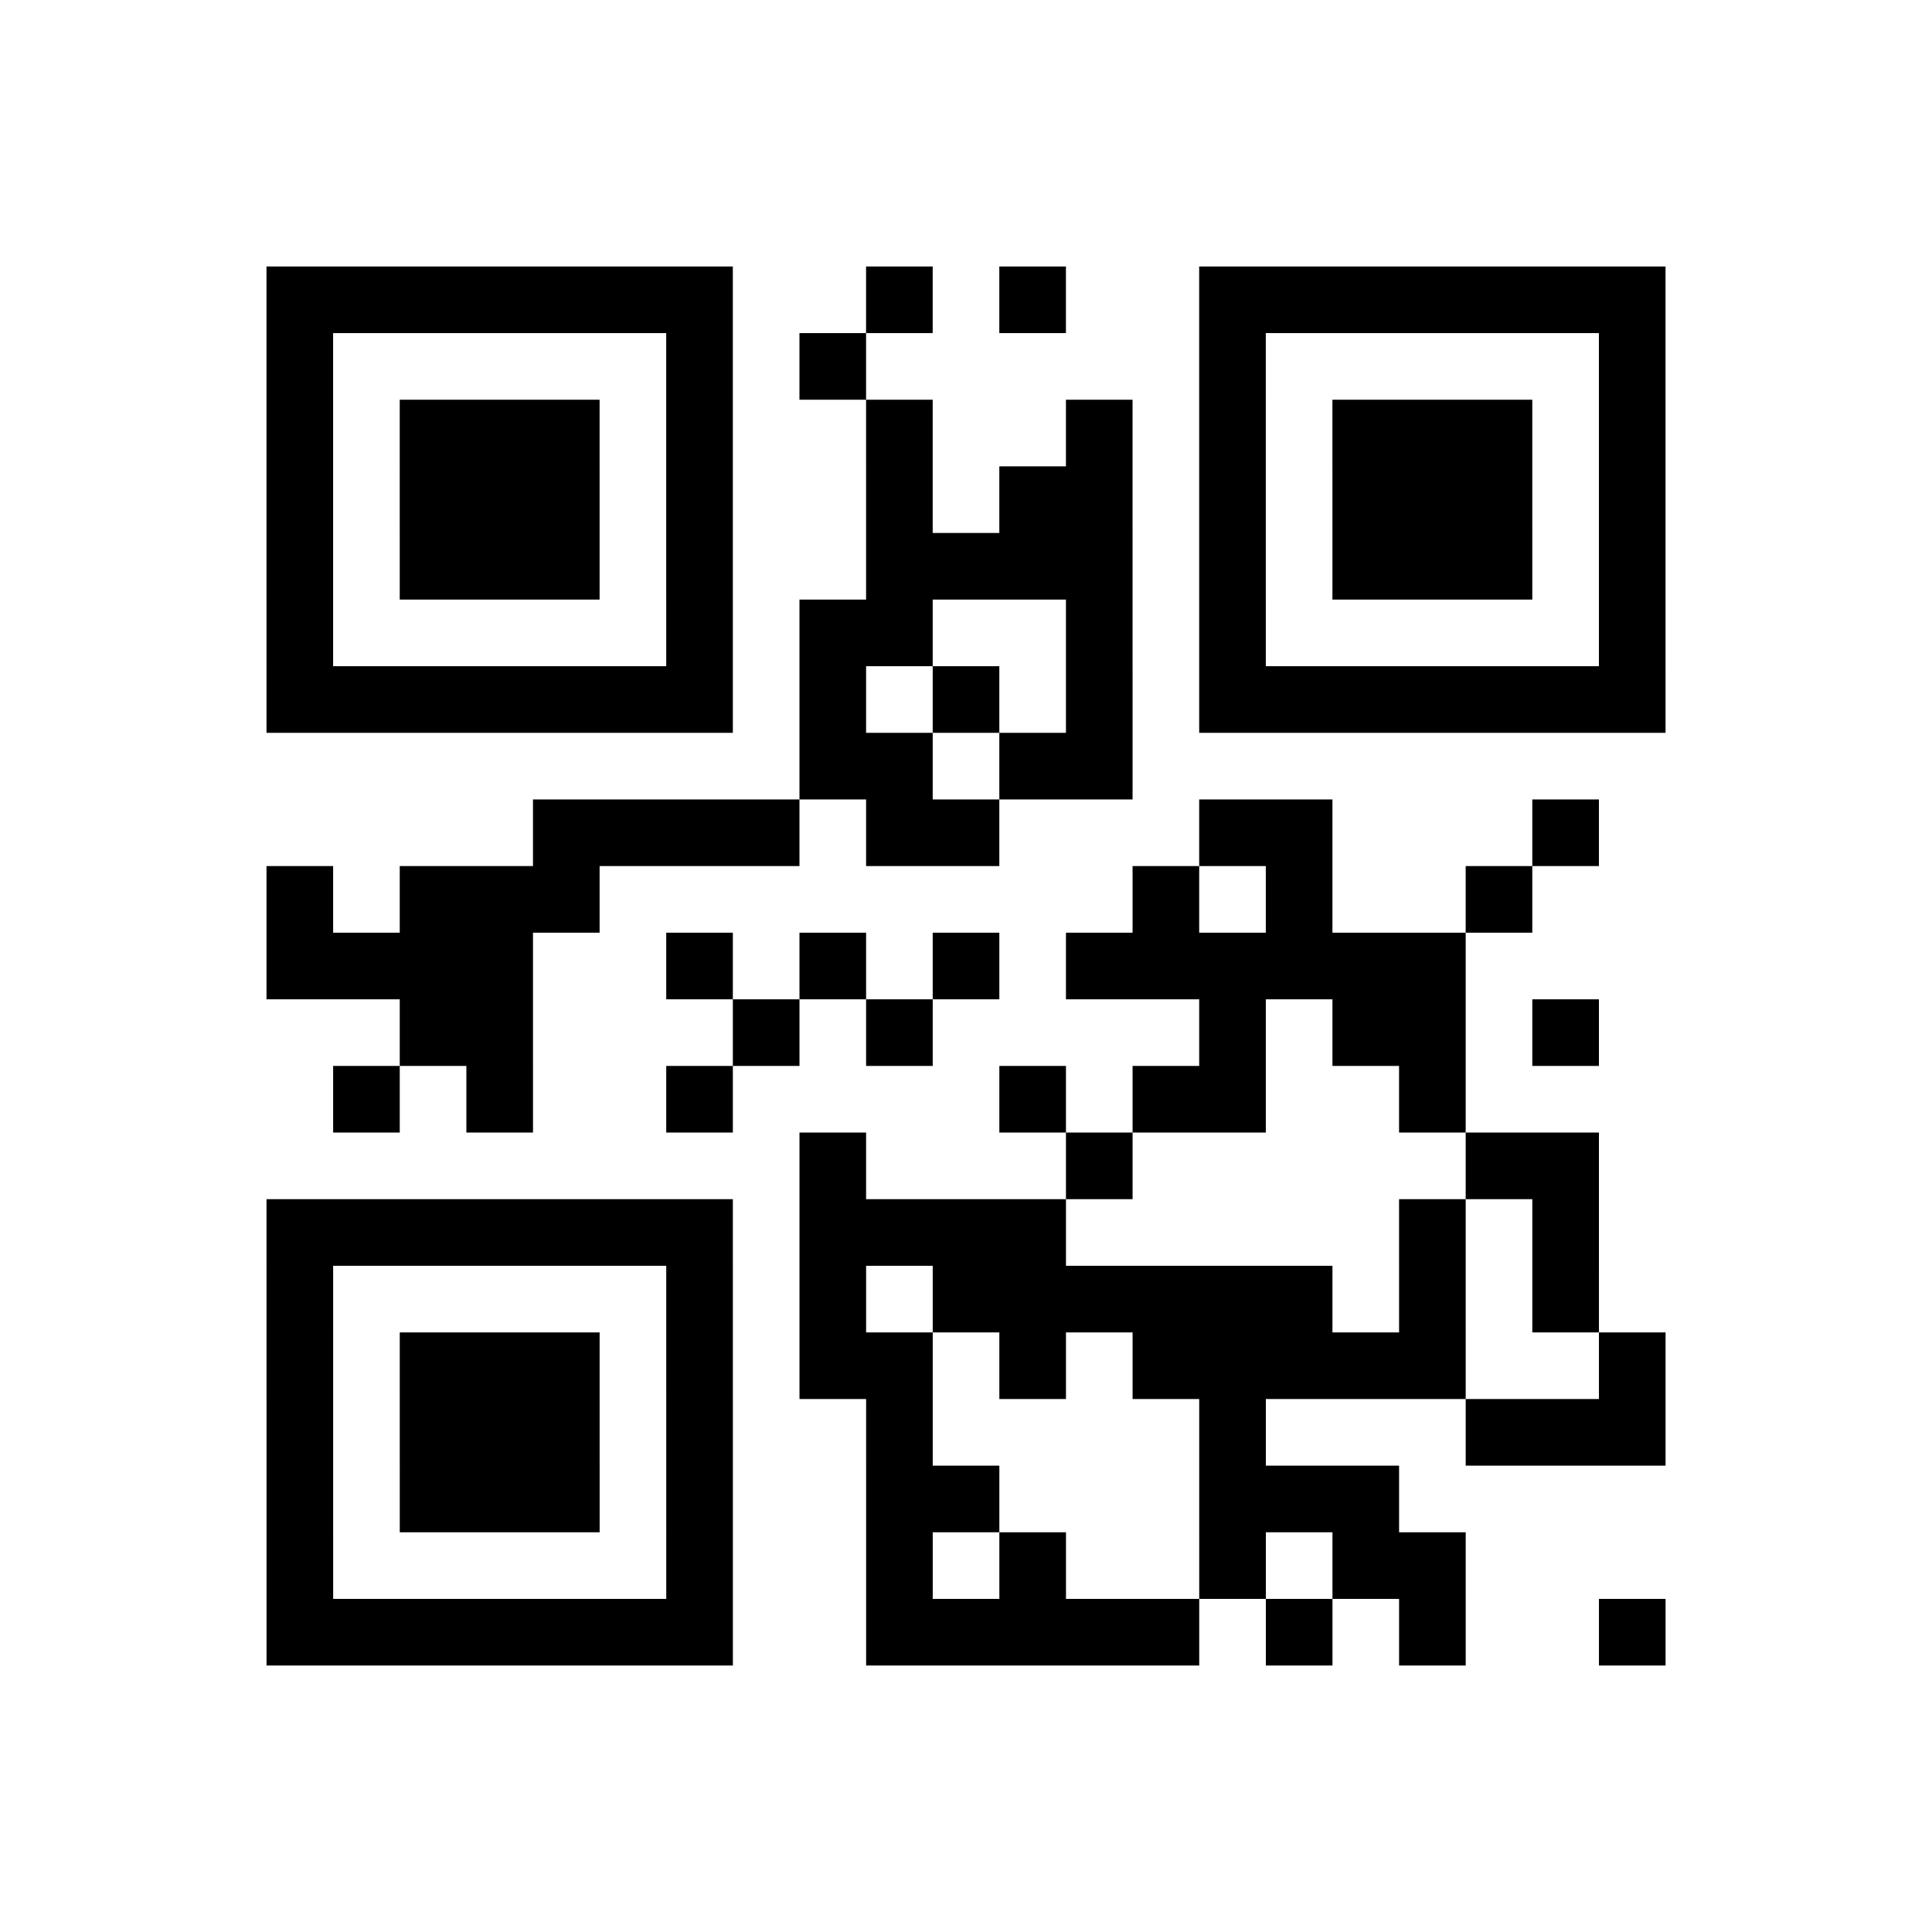 <?xml version="1.0" encoding="UTF-8"?>
<svg xmlns="http://www.w3.org/2000/svg" height="261" width="261" class="pyqrcode"><path transform="scale(9)" stroke="#000" class="pyqrline" d="M4 4.5h7m2 0h1m1 0h1m2 0h7m-21 1h1m5 0h1m1 0h1m5 0h1m5 0h1m-21 1h1m1 0h3m1 0h1m2 0h1m2 0h1m1 0h1m1 0h3m1 0h1m-21 1h1m1 0h3m1 0h1m2 0h1m1 0h2m1 0h1m1 0h3m1 0h1m-21 1h1m1 0h3m1 0h1m2 0h4m1 0h1m1 0h3m1 0h1m-21 1h1m5 0h1m1 0h2m2 0h1m1 0h1m5 0h1m-21 1h7m1 0h1m1 0h1m1 0h1m1 0h7m-13 1h2m1 0h2m-9 1h4m1 0h2m3 0h2m3 0h1m-20 1h1m1 0h3m8 0h1m1 0h1m2 0h1m-19 1h4m2 0h1m1 0h1m1 0h1m1 0h6m-16 1h2m3 0h1m1 0h1m4 0h1m1 0h2m1 0h1m-19 1h1m1 0h1m2 0h1m4 0h1m1 0h2m2 0h1m-10 1h1m3 0h1m5 0h2m-20 1h7m1 0h4m5 0h1m1 0h1m-20 1h1m5 0h1m1 0h1m1 0h6m1 0h1m1 0h1m-20 1h1m1 0h3m1 0h1m1 0h2m1 0h1m1 0h5m2 0h1m-21 1h1m1 0h3m1 0h1m2 0h1m4 0h1m3 0h3m-21 1h1m1 0h3m1 0h1m2 0h2m3 0h3m-17 1h1m5 0h1m2 0h1m1 0h1m2 0h1m1 0h2m-18 1h7m2 0h5m1 0h1m1 0h1m2 0h1"/></svg>
